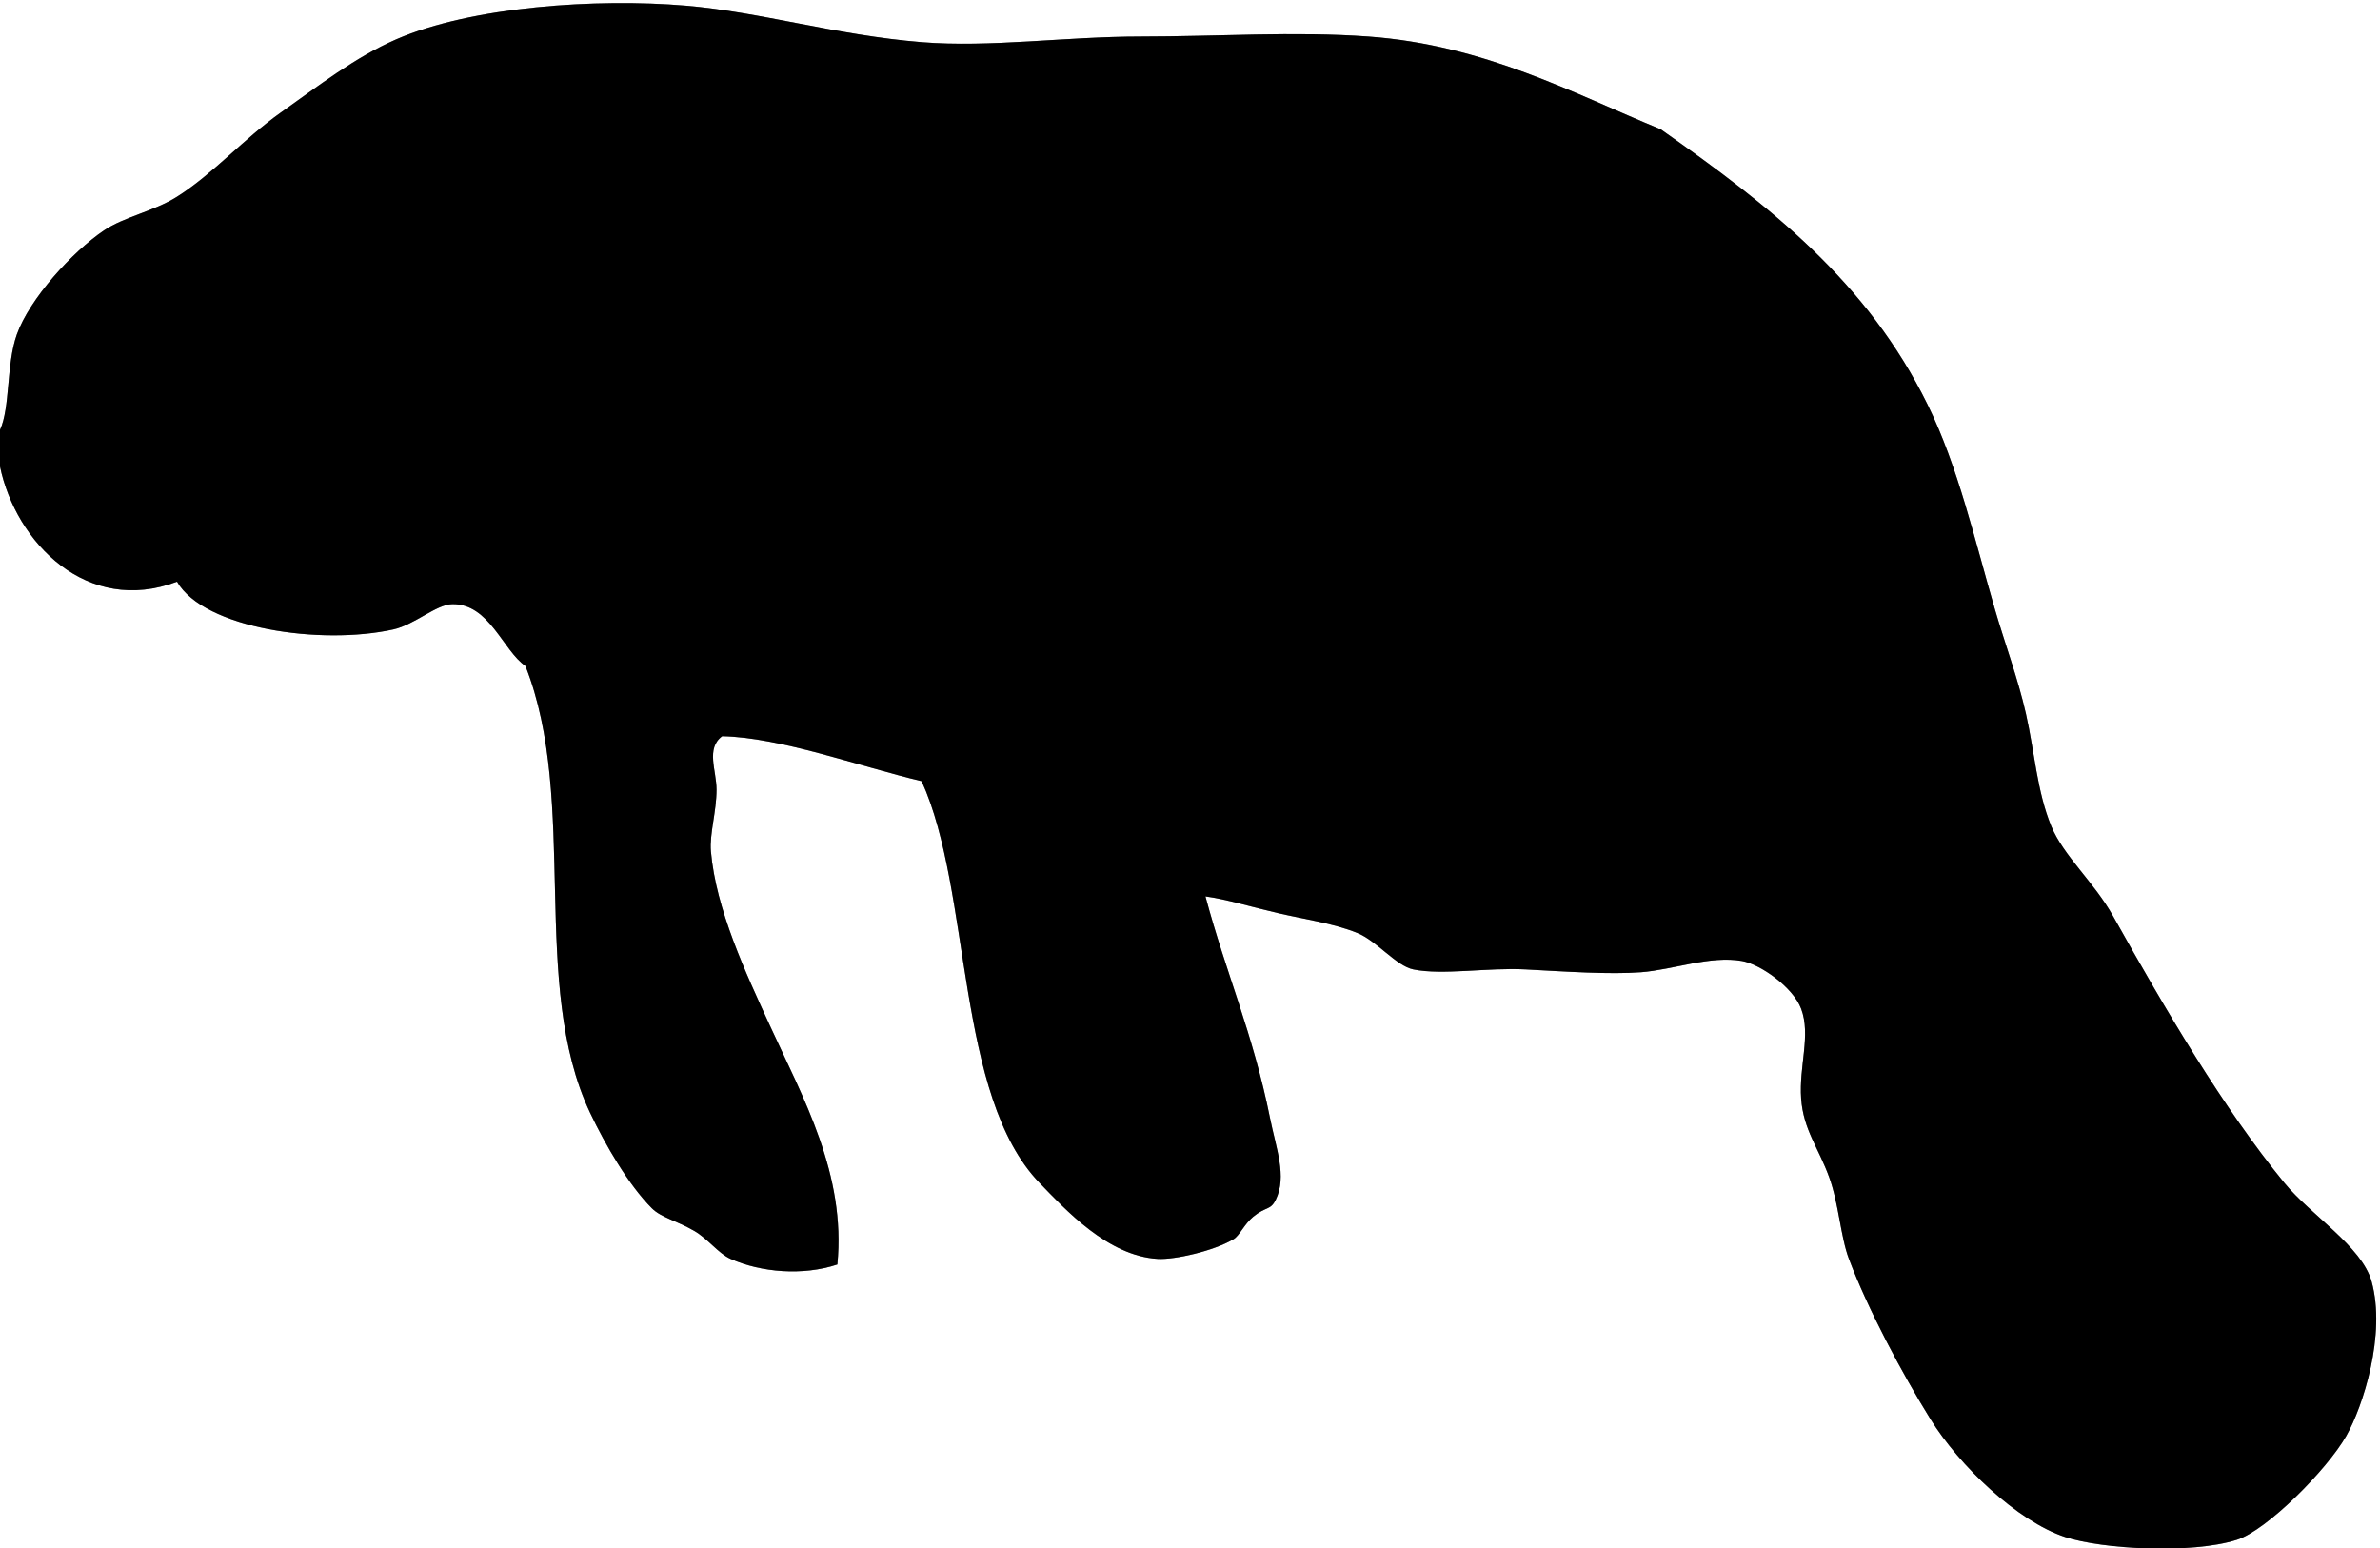 <svg xmlns="http://www.w3.org/2000/svg" width="847" height="551" viewBox="0 0 847 551"><rect x="0" y="0" width="847" height="551" fill="#808080" stroke="none"/><g fill-rule="evenodd"><path d="M0 166c5.635 27.17 31.087 53.127 63 41 9.615 16.72 51.354 22.702 77 17 7.53-1.674 15.261-8.924 21-9 13.178-.174 18.012 16.567 26 22 19.081 48.276 1.344 113.303 23 159 5.486 11.577 13.779 25.779 22 34 3.243 3.243 8.736 4.395 15 8 4.98 2.866 8.601 8.038 13 10 10.843 4.837 25.777 6.075 38 2 3.154-32.026-12.178-59.233-24-85-8.687-18.935-19.177-41.322-21-62-.548-6.22 2-14.095 2-22 0-6.777-3.867-14.648 2-19 20.633.389 48.633 10.684 71 16 17.906 39.299 11.917 111.937 42 143 9.265 9.567 24.307 25.977 42 27 6.097.353 19.942-2.813 27-7 2.121-1.258 3.86-5.421 7-8 4.536-3.726 6.108-2.175 8-6 4.11-8.313.127-18.396-2-29-6.097-30.388-15.676-51.567-23-79 7.547 1.035 16.2 3.729 26 6 9.003 2.087 19.316 3.515 28 7 6.953 2.791 13.856 11.751 20 13 10.521 2.14 26.402-.728 40 0 14.511.776 29.844 1.847 41 1 11.403-.865 24.665-6.036 36-4 6.538 1.175 18.106 9.298 21 17 3.531 9.401-.835 20.438 0 32 .802 11.105 6.169 17.413 10 28 3.408 9.42 4.009 21.078 7 29 6.827 18.083 18.886 40.685 29 57 10.228 16.498 30.85 36.354 48 42 13.138 4.324 44.896 6.104 61 1 10.744-3.405 32.171-24.997 39-37 5.936-10.433 14.238-36.09 9-55-3.425-12.365-21.744-23.682-31-35-21.872-26.747-42.116-61.276-61-95-6.768-12.086-17.702-21.5-22-32-5.099-12.457-5.96-26.592-9-40-2.838-12.516-7.574-25.218-11-37-7.302-25.11-13.161-50.949-24-73-21.459-43.657-55.982-70.603-95-98-31.036-12.719-62.571-29.984-104-33-26.219-1.908-54.057 0-81 0-26.966 0-53.601 3.986-78 2-30.513-2.484-57.366-10.751-84-13-31.607-2.669-76.155.304-103 12-14.678 6.395-27.813 16.679-41 26-13.26 9.372-24.146 21.884-37 30-8.271 5.223-18.791 7.132-26 12-11.345 7.661-26.46 24.324-31 37-3.82 10.666-2.319 26.087-6 34V0h847v551H0V166z" fill="#fff"/><path d="M0 166v-13c3.681-7.913 2.18-23.334 6-34 4.54-12.676 19.655-29.339 31-37 7.209-4.868 17.729-6.777 26-12 12.854-8.116 23.74-20.628 37-30 13.188-9.321 26.322-19.605 41-26C167.845 2.304 212.393-.669 244 2c26.634 2.249 53.487 10.516 84 13 24.399 1.986 51.034-2 78-2 26.943 0 54.781-1.908 81 0 41.429 3.016 72.964 20.281 104 33 39.018 27.397 73.541 54.343 95 98 10.839 22.051 16.698 47.89 24 73 3.426 11.782 8.162 24.484 11 37 3.04 13.408 3.901 27.543 9 40 4.298 10.5 15.232 19.914 22 32 18.884 33.724 39.128 68.253 61 95 9.256 11.318 27.575 22.635 31 35 5.238 18.91-3.064 44.567-9 55-6.829 12.003-28.256 33.595-39 37-16.104 5.104-47.862 3.324-61-1-17.15-5.646-37.772-25.502-48-42-10.114-16.315-22.173-38.917-29-57-2.991-7.922-3.592-19.58-7-29-3.831-10.587-9.198-16.895-10-28-.835-11.563 3.531-22.599 0-32-2.894-7.702-14.462-15.825-21-17-11.335-2.036-24.597 3.135-36 4-11.156.847-26.489-.224-41-1-13.598-.728-29.479 2.14-40 0-6.144-1.249-13.047-10.209-20-13-8.684-3.485-18.997-4.913-28-7-9.8-2.271-18.453-4.965-26-6 7.324 27.433 16.903 48.612 23 79 2.127 10.604 6.11 20.688 2 29-1.892 3.825-3.464 2.274-8 6-3.14 2.579-4.879 6.742-7 8-7.058 4.187-20.903 7.353-27 7-17.693-1.023-32.735-17.433-42-27-30.083-31.063-24.094-103.701-42-143-22.367-5.316-50.367-15.611-71-16-5.867 4.352-2 12.223-2 19 0 7.905-2.548 15.78-2 22 1.823 20.678 12.313 43.065 21 62 11.822 25.767 27.154 52.974 24 85-12.223 4.075-27.157 2.837-38-2-4.399-1.962-8.02-7.134-13-10-6.264-3.605-11.757-4.757-15-8-8.221-8.221-16.514-22.423-22-34-21.656-45.697-3.919-110.724-23-159-7.988-5.433-12.822-22.174-26-22-5.739.076-13.47 7.326-21 9-25.646 5.702-67.385-.28-77-17-31.913 12.127-57.365-13.83-63-41z"/></g></svg>